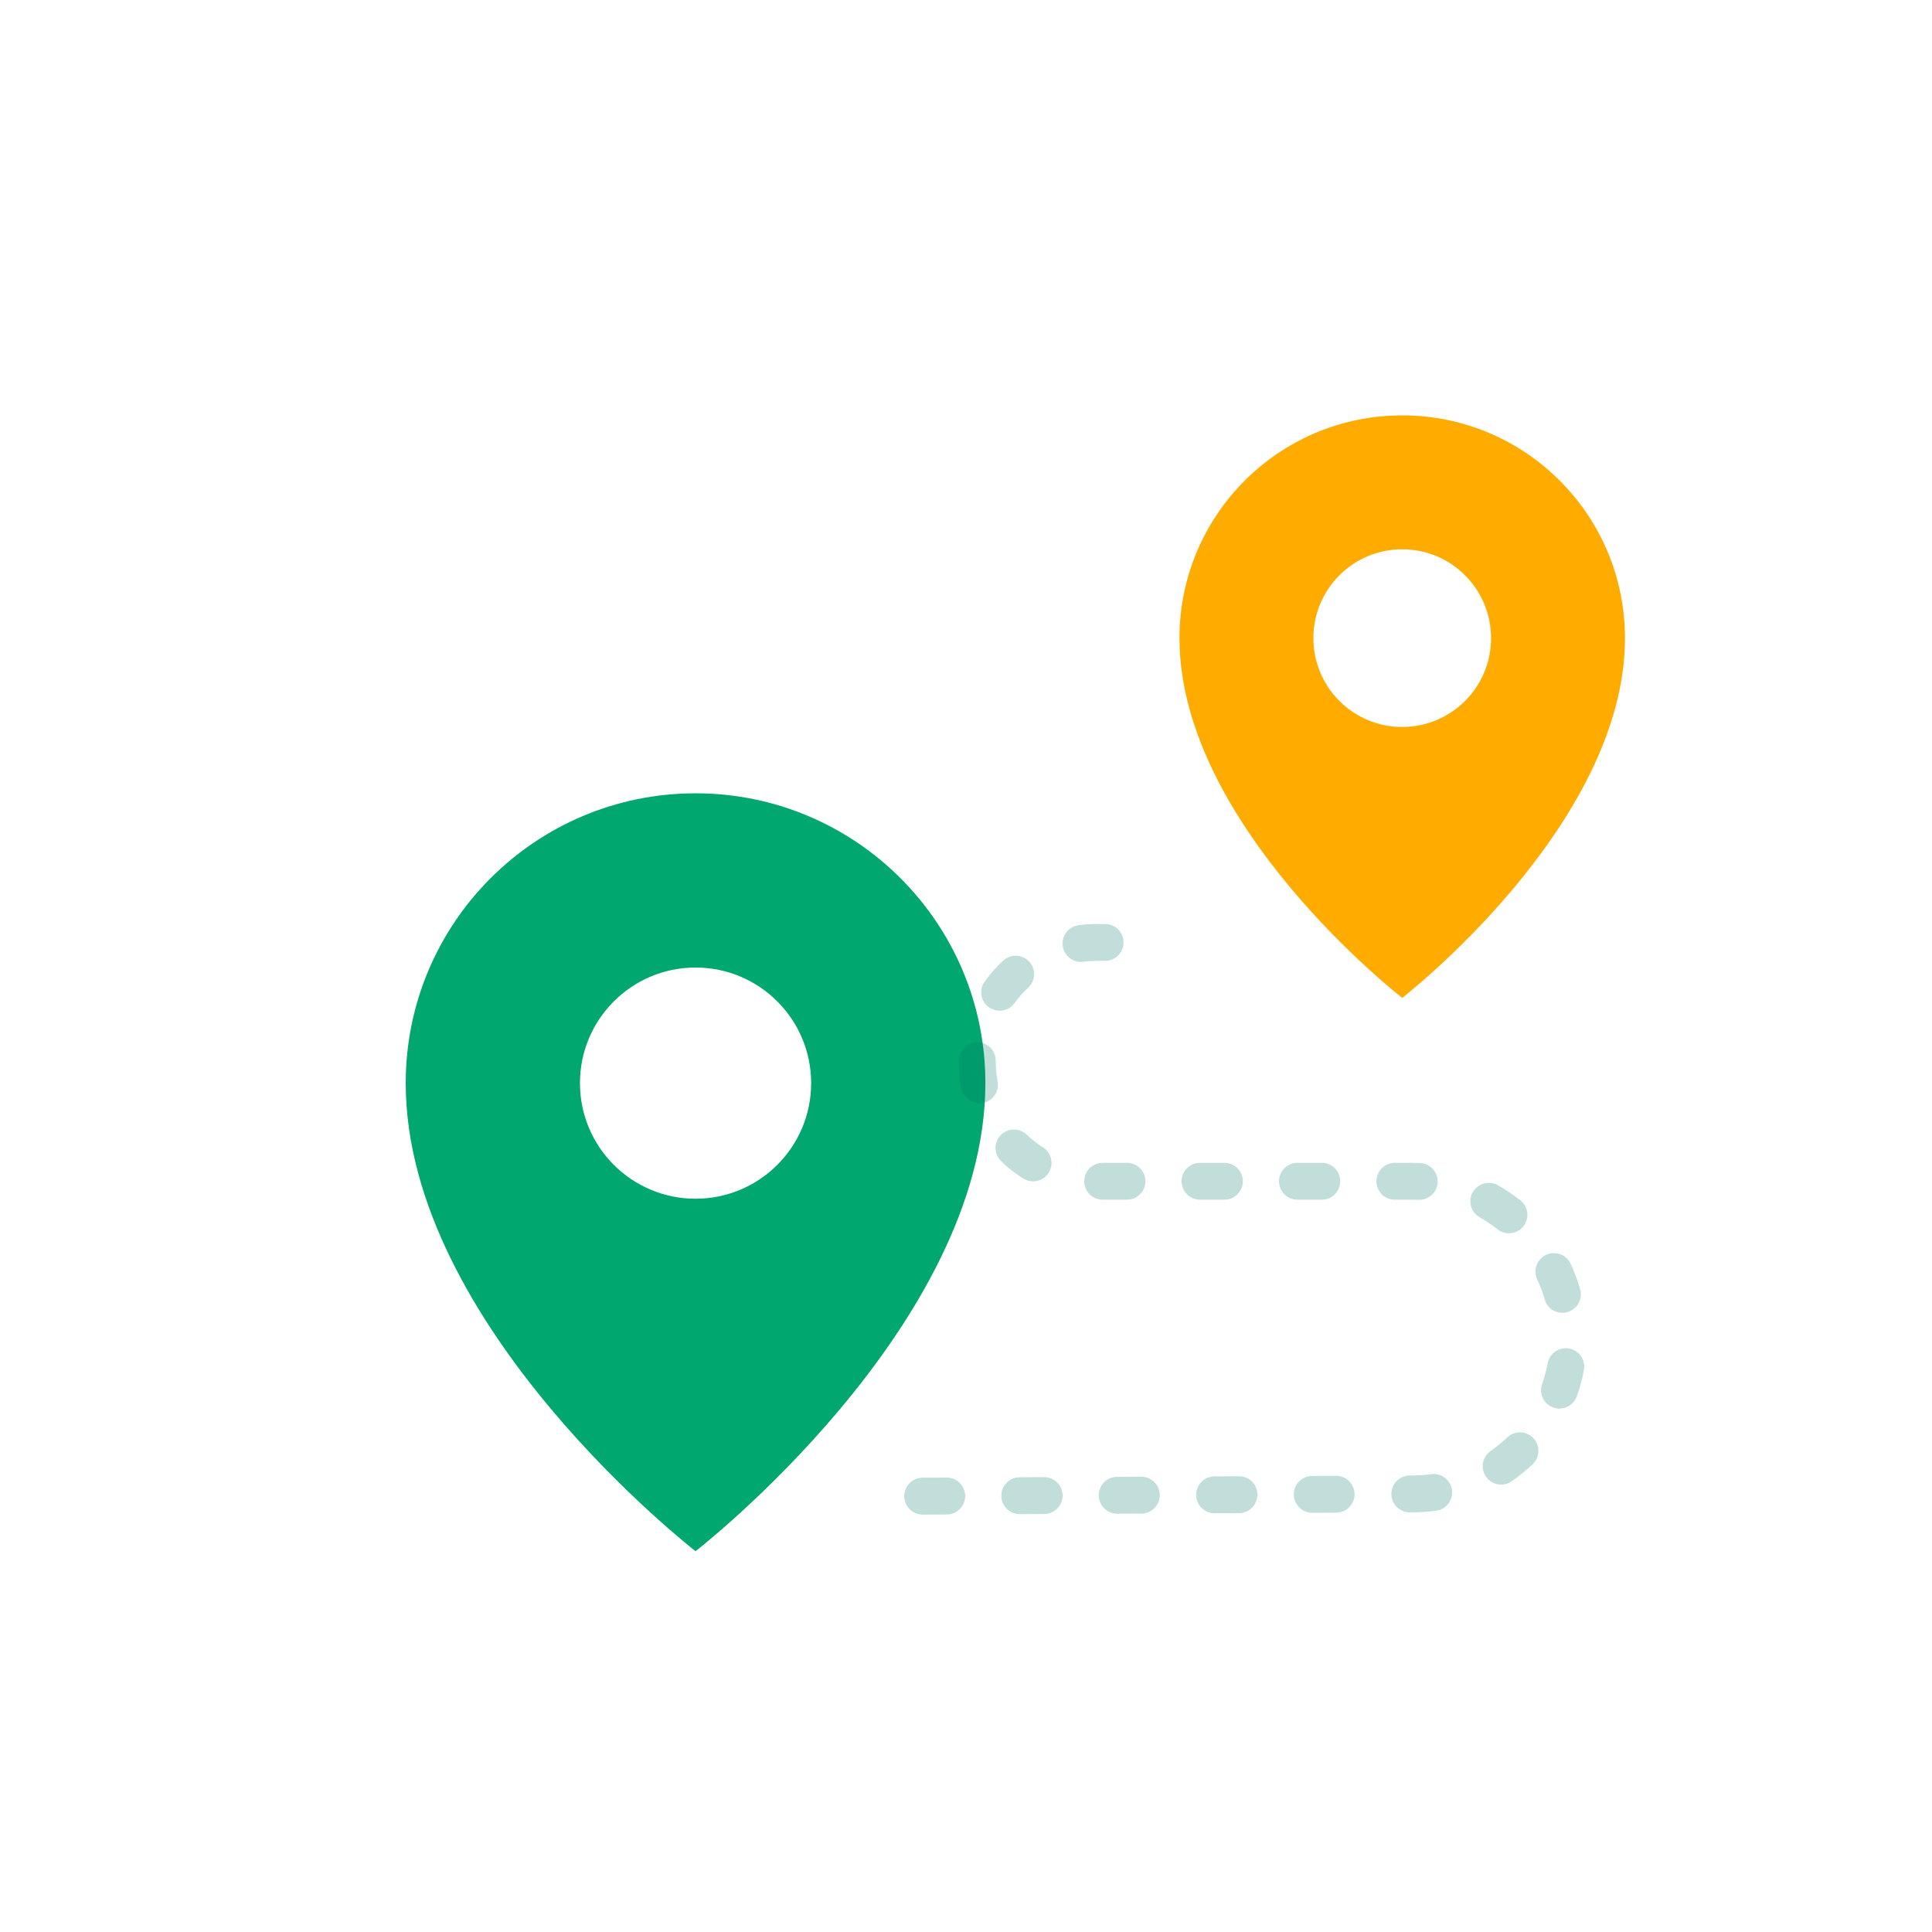 <svg width="200" height="200" viewBox="0 0 200 200" fill="none" xmlns="http://www.w3.org/2000/svg">
<g filter="url(#filter0_di_3103_43411)">
<path d="M66.004 163.337C77.409 163.337 86.654 159.569 86.654 154.922C86.654 150.274 77.409 146.506 66.004 146.506C54.599 146.506 45.353 150.274 45.353 154.922C45.353 159.569 54.599 163.337 66.004 163.337Z" fill="white"/>
</g>
<g filter="url(#filter1_di_3103_43411)">
<path d="M66.003 76.123C49.433 76.123 36 89.555 36 106.126C36 131.359 66.003 154.576 66.003 154.576C66.003 154.576 96.006 131.359 96.006 106.126C96.006 89.555 82.573 76.123 66.003 76.123ZM66.003 118.092C59.394 118.092 54.037 112.735 54.037 106.126C54.037 99.517 59.394 94.159 66.003 94.159C72.612 94.159 77.97 99.517 77.97 106.126C77.97 112.735 72.612 118.092 66.003 118.092Z" fill="#00A76F"/>
</g>
<g filter="url(#filter2_di_3103_43411)">
<path d="M139.156 104.029C147.922 104.029 155.028 101.134 155.028 97.561C155.028 93.99 147.922 91.094 139.156 91.094C130.391 91.094 123.285 93.99 123.285 97.561C123.285 101.134 130.391 104.029 139.156 104.029Z" fill="white"/>
</g>
<g filter="url(#filter3_di_3103_43411)">
<path d="M139.158 37C126.422 37 116.099 47.324 116.099 60.059C116.099 79.453 139.158 97.297 139.158 97.297C139.158 97.297 162.217 79.453 162.217 60.059C162.217 47.324 151.893 37 139.158 37ZM139.158 69.257C134.078 69.257 129.961 65.139 129.961 60.059C129.961 54.98 134.078 50.862 139.158 50.862C144.237 50.862 148.355 54.98 148.355 60.059C148.355 65.139 144.237 69.257 139.158 69.257Z" fill="#FFAB00"/>
</g>
<path opacity="0.24" d="M114.401 99.47C115.455 99.47 116.31 98.616 116.31 97.562C116.31 96.507 115.455 95.653 114.401 95.653H113.53C112.895 95.653 112.258 95.695 111.634 95.778C111.136 95.85 110.687 96.115 110.383 96.515C110.079 96.916 109.946 97.421 110.013 97.919C110.079 98.418 110.339 98.87 110.737 99.178C111.135 99.485 111.638 99.624 112.138 99.562C112.599 99.501 113.064 99.471 113.53 99.471H114.401V99.47ZM108.092 152.915H108.083L105.562 152.926C105.056 152.927 104.571 153.129 104.214 153.488C103.857 153.847 103.657 154.333 103.658 154.839C103.659 155.345 103.861 155.83 104.22 156.187C104.578 156.544 105.064 156.744 105.57 156.743H105.579L108.1 156.732C108.606 156.729 109.091 156.526 109.447 156.166C109.803 155.807 110.002 155.321 110 154.814C109.998 154.31 109.796 153.827 109.438 153.47C109.08 153.114 108.596 152.915 108.092 152.915ZM116.666 124.192C116.917 124.192 117.165 124.142 117.396 124.046C117.628 123.951 117.838 123.81 118.016 123.633C118.193 123.455 118.333 123.245 118.429 123.013C118.525 122.782 118.575 122.534 118.575 122.283C118.575 122.032 118.525 121.784 118.429 121.553C118.333 121.321 118.193 121.111 118.016 120.933C117.838 120.756 117.628 120.616 117.396 120.52C117.165 120.424 116.917 120.374 116.666 120.375H114.145C113.895 120.374 113.646 120.424 113.415 120.52C113.183 120.616 112.973 120.756 112.796 120.933C112.618 121.111 112.478 121.321 112.382 121.553C112.286 121.784 112.237 122.032 112.237 122.283C112.237 122.534 112.286 122.782 112.382 123.013C112.478 123.245 112.618 123.455 112.796 123.633C112.973 123.81 113.183 123.951 113.415 124.046C113.646 124.142 113.895 124.192 114.145 124.192H116.666ZM102.369 104.27C102.693 104.504 103.082 104.629 103.481 104.629C103.785 104.629 104.084 104.557 104.353 104.419C104.623 104.281 104.856 104.08 105.033 103.833C105.448 103.255 105.921 102.721 106.444 102.238C106.812 101.894 107.029 101.418 107.047 100.915C107.066 100.411 106.884 99.921 106.543 99.551C106.201 99.181 105.727 98.96 105.224 98.938C104.72 98.916 104.229 99.094 103.856 99.433C103.143 100.09 102.499 100.819 101.932 101.607C101.637 102.018 101.517 102.529 101.599 103.029C101.681 103.528 101.958 103.975 102.369 104.27ZM118.175 152.868H118.166L115.645 152.88C115.395 152.88 115.147 152.93 114.915 153.027C114.684 153.123 114.474 153.264 114.297 153.442C114.12 153.619 113.98 153.83 113.885 154.062C113.789 154.294 113.74 154.542 113.741 154.792C113.742 155.043 113.791 155.291 113.888 155.523C113.984 155.754 114.125 155.964 114.303 156.141C114.481 156.318 114.691 156.458 114.923 156.553C115.155 156.649 115.403 156.697 115.654 156.697H115.663L118.183 156.685C118.684 156.676 119.161 156.471 119.512 156.113C119.862 155.755 120.058 155.274 120.057 154.773C120.056 154.272 119.858 153.791 119.506 153.435C119.154 153.079 118.676 152.875 118.175 152.868ZM98.008 152.96H97.999L95.479 152.971C94.978 152.981 94.501 153.186 94.15 153.544C93.8 153.902 93.604 154.383 93.605 154.884C93.606 155.385 93.804 155.865 94.156 156.222C94.508 156.578 94.986 156.782 95.487 156.789H95.496L98.017 156.777C98.523 156.775 99.007 156.571 99.364 156.212C99.72 155.852 99.919 155.366 99.917 154.86C99.915 154.355 99.713 153.872 99.355 153.516C98.997 153.16 98.513 152.96 98.008 152.96ZM106.943 122.293C107.357 122.294 107.759 122.159 108.09 121.911C108.421 121.662 108.663 121.313 108.778 120.915C108.893 120.518 108.876 120.093 108.729 119.706C108.582 119.319 108.313 118.991 107.963 118.77C107.361 118.39 106.8 117.95 106.287 117.458C106.106 117.284 105.893 117.147 105.66 117.056C105.426 116.965 105.177 116.92 104.927 116.925C104.676 116.93 104.429 116.984 104.199 117.084C103.97 117.185 103.762 117.329 103.588 117.51C103.415 117.69 103.278 117.904 103.187 118.137C103.095 118.37 103.051 118.619 103.056 118.87C103.061 119.12 103.115 119.368 103.215 119.597C103.316 119.827 103.46 120.035 103.641 120.208C104.34 120.881 105.106 121.481 105.927 121.998C106.23 122.191 106.583 122.293 106.943 122.293ZM103.271 111.934C103.142 111.272 103.078 110.598 103.078 109.923L103.078 109.817C103.081 109.566 103.035 109.317 102.942 109.085C102.848 108.852 102.71 108.64 102.535 108.461C102.36 108.281 102.151 108.138 101.921 108.04C101.69 107.941 101.443 107.889 101.192 107.886L101.169 107.886C100.667 107.886 100.185 108.084 99.828 108.437C99.471 108.79 99.267 109.27 99.261 109.772L99.261 109.923C99.261 110.845 99.349 111.767 99.524 112.665C99.572 112.911 99.668 113.145 99.806 113.354C99.945 113.563 100.123 113.742 100.331 113.882C100.539 114.022 100.772 114.12 101.018 114.17C101.264 114.22 101.517 114.221 101.763 114.173C102.009 114.125 102.243 114.029 102.452 113.891C102.661 113.752 102.84 113.574 102.98 113.366C103.12 113.158 103.218 112.925 103.268 112.679C103.318 112.433 103.319 112.18 103.271 111.934ZM126.749 124.192C127 124.192 127.248 124.142 127.48 124.046C127.711 123.951 127.922 123.81 128.099 123.633C128.276 123.455 128.417 123.245 128.513 123.013C128.609 122.782 128.658 122.534 128.658 122.283C128.658 122.032 128.609 121.784 128.513 121.553C128.417 121.321 128.276 121.111 128.099 120.933C127.922 120.756 127.711 120.616 127.48 120.52C127.248 120.424 127 120.374 126.749 120.375H124.229C123.978 120.374 123.73 120.424 123.498 120.52C123.267 120.616 123.056 120.756 122.879 120.933C122.702 121.111 122.561 121.321 122.465 121.553C122.369 121.784 122.32 122.032 122.32 122.283C122.32 122.534 122.369 122.782 122.465 123.013C122.561 123.245 122.702 123.455 122.879 123.633C123.056 123.81 123.267 123.951 123.498 124.046C123.73 124.142 123.978 124.192 124.229 124.192H126.749ZM156.208 127.667C156.604 127.667 156.991 127.544 157.314 127.314C157.637 127.084 157.881 126.759 158.011 126.385C158.142 126.01 158.152 125.604 158.041 125.224C157.93 124.843 157.703 124.506 157.392 124.26C156.654 123.678 155.873 123.155 155.055 122.694C154.837 122.571 154.596 122.492 154.347 122.462C154.099 122.432 153.846 122.451 153.605 122.518C153.363 122.586 153.138 122.7 152.941 122.855C152.743 123.01 152.578 123.202 152.455 123.42C152.332 123.638 152.254 123.879 152.224 124.128C152.193 124.376 152.213 124.629 152.28 124.87C152.348 125.111 152.462 125.337 152.617 125.534C152.771 125.732 152.963 125.896 153.182 126.019C153.828 126.384 154.444 126.797 155.026 127.256C155.362 127.523 155.779 127.667 156.208 127.667ZM148.155 152.606C147.53 152.693 146.89 152.738 146.252 152.741L145.895 152.743C145.396 152.755 144.922 152.963 144.575 153.32C144.227 153.677 144.033 154.157 144.034 154.656C144.035 155.154 144.231 155.633 144.581 155.989C144.93 156.345 145.405 156.55 145.904 156.56H145.913L146.269 156.558C147.075 156.555 147.88 156.498 148.678 156.388C149.179 156.318 149.632 156.053 149.938 155.649C150.244 155.246 150.376 154.737 150.307 154.236C150.162 153.192 149.197 152.461 148.155 152.606ZM156.032 148.803C155.495 149.315 154.919 149.784 154.309 150.207C153.893 150.496 153.609 150.938 153.518 151.436C153.428 151.934 153.539 152.447 153.828 152.863C154.003 153.117 154.238 153.325 154.512 153.468C154.785 153.611 155.089 153.685 155.398 153.685C155.786 153.685 156.165 153.566 156.484 153.345C157.255 152.809 157.984 152.215 158.665 151.567C158.846 151.394 158.992 151.187 159.093 150.958C159.195 150.729 159.25 150.482 159.256 150.232C159.262 149.981 159.219 149.732 159.128 149.498C159.038 149.264 158.903 149.051 158.73 148.869C158.557 148.688 158.35 148.542 158.121 148.44C157.892 148.339 157.645 148.283 157.394 148.277C157.144 148.271 156.895 148.314 156.661 148.405C156.427 148.495 156.213 148.63 156.032 148.803ZM162.444 139.6C161.947 139.506 161.433 139.614 161.015 139.899C160.597 140.185 160.31 140.624 160.216 141.122C160.079 141.85 159.885 142.566 159.636 143.264C159.552 143.5 159.515 143.751 159.528 144.001C159.54 144.251 159.602 144.497 159.71 144.723C159.927 145.18 160.316 145.533 160.793 145.703C161.27 145.873 161.795 145.846 162.252 145.63C162.478 145.522 162.681 145.371 162.85 145.185C163.018 144.999 163.148 144.782 163.232 144.546C163.547 143.661 163.793 142.752 163.967 141.828C164.061 141.331 163.953 140.816 163.667 140.399C163.382 139.981 162.942 139.693 162.444 139.6ZM160.054 129.902C159.595 130.117 159.24 130.504 159.067 130.98C158.894 131.455 158.917 131.98 159.131 132.439C159.444 133.11 159.705 133.805 159.909 134.517C160.024 134.916 160.264 135.266 160.595 135.515C160.926 135.765 161.328 135.9 161.743 135.9C162.038 135.9 162.33 135.832 162.595 135.7C162.859 135.568 163.09 135.376 163.268 135.14C163.446 134.904 163.566 134.63 163.62 134.339C163.674 134.048 163.66 133.749 163.578 133.465C163.318 132.56 162.988 131.678 162.59 130.825C162.376 130.366 161.989 130.011 161.513 129.838C161.037 129.665 160.512 129.688 160.054 129.902ZM136.833 124.192C137.083 124.192 137.331 124.142 137.563 124.046C137.795 123.951 138.005 123.81 138.182 123.633C138.359 123.455 138.5 123.245 138.596 123.013C138.692 122.782 138.741 122.534 138.741 122.283C138.741 122.032 138.692 121.784 138.596 121.553C138.5 121.321 138.359 121.111 138.182 120.933C138.005 120.756 137.795 120.616 137.563 120.52C137.331 120.424 137.083 120.374 136.833 120.375H134.312C134.061 120.374 133.813 120.424 133.581 120.52C133.35 120.616 133.139 120.756 132.962 120.933C132.785 121.111 132.644 121.321 132.549 121.553C132.453 121.784 132.403 122.032 132.403 122.283C132.403 122.534 132.453 122.782 132.549 123.013C132.644 123.245 132.785 123.455 132.962 123.633C133.139 123.81 133.35 123.951 133.581 124.046C133.813 124.142 134.061 124.192 134.312 124.192H136.833ZM128.258 152.822H128.249L125.728 152.834C125.222 152.835 124.737 153.037 124.38 153.396C124.023 153.755 123.823 154.241 123.824 154.747C123.825 155.253 124.027 155.738 124.386 156.095C124.745 156.452 125.231 156.652 125.737 156.651H125.746L128.266 156.64C128.773 156.637 129.257 156.434 129.613 156.074C129.97 155.715 130.168 155.229 130.166 154.722C130.164 154.218 129.962 153.735 129.604 153.378C129.247 153.022 128.763 152.822 128.258 152.822ZM146.187 124.192C146.403 124.192 146.618 124.196 146.831 124.206C147.337 124.228 147.83 124.049 148.204 123.707C148.577 123.366 148.799 122.89 148.822 122.384C148.833 122.134 148.795 121.884 148.709 121.648C148.624 121.412 148.493 121.196 148.323 121.011C148.154 120.826 147.95 120.676 147.723 120.57C147.496 120.464 147.25 120.404 147 120.393C146.729 120.381 146.458 120.375 146.188 120.375H144.395C144.145 120.375 143.896 120.424 143.665 120.52C143.433 120.616 143.223 120.757 143.046 120.934C142.868 121.111 142.728 121.322 142.632 121.553C142.536 121.785 142.487 122.033 142.487 122.284C142.487 122.534 142.536 122.782 142.632 123.014C142.728 123.246 142.868 123.456 143.046 123.633C143.223 123.81 143.433 123.951 143.665 124.047C143.896 124.143 144.145 124.192 144.395 124.192L146.187 124.192ZM138.341 152.777H138.332L135.811 152.788C135.311 152.798 134.833 153.003 134.483 153.361C134.132 153.719 133.937 154.2 133.938 154.701C133.939 155.202 134.137 155.682 134.489 156.039C134.841 156.395 135.319 156.599 135.82 156.606H135.829L138.349 156.594C138.85 156.585 139.327 156.379 139.678 156.022C140.028 155.664 140.224 155.182 140.223 154.682C140.222 154.181 140.024 153.7 139.672 153.344C139.32 152.988 138.842 152.784 138.341 152.777Z" fill="#007867"/>
<defs>
<filter id="filter0_di_3103_43411" x="41.353" y="142.506" width="57.301" height="32.83" filterUnits="userSpaceOnUse" color-interpolation-filters="sRGB">
<feFlood flood-opacity="0" result="BackgroundImageFix"/>
<feColorMatrix in="SourceAlpha" type="matrix" values="0 0 0 0 0 0 0 0 0 0 0 0 0 0 0 0 0 0 127 0" result="hardAlpha"/>
<feOffset dx="4" dy="4"/>
<feGaussianBlur stdDeviation="4"/>
<feColorMatrix type="matrix" values="0 0 0 0 0.569 0 0 0 0 0.62 0 0 0 0 0.671 0 0 0 0.16 0"/>
<feBlend mode="normal" in2="BackgroundImageFix" result="effect1_dropShadow_3103_43411"/>
<feBlend mode="normal" in="SourceGraphic" in2="effect1_dropShadow_3103_43411" result="shape"/>
<feColorMatrix in="SourceAlpha" type="matrix" values="0 0 0 0 0 0 0 0 0 0 0 0 0 0 0 0 0 0 127 0" result="hardAlpha"/>
<feOffset dx="-1" dy="-1"/>
<feGaussianBlur stdDeviation="1"/>
<feComposite in2="hardAlpha" operator="arithmetic" k2="-1" k3="1"/>
<feColorMatrix type="matrix" values="0 0 0 0 0.569 0 0 0 0 0.62 0 0 0 0 0.671 0 0 0 0.48 0"/>
<feBlend mode="normal" in2="shape" result="effect2_innerShadow_3103_43411"/>
</filter>
<filter id="filter1_di_3103_43411" x="28" y="68.123" width="92.006" height="110.453" filterUnits="userSpaceOnUse" color-interpolation-filters="sRGB">
<feFlood flood-opacity="0" result="BackgroundImageFix"/>
<feColorMatrix in="SourceAlpha" type="matrix" values="0 0 0 0 0 0 0 0 0 0 0 0 0 0 0 0 0 0 127 0" result="hardAlpha"/>
<feOffset dx="8" dy="8"/>
<feGaussianBlur stdDeviation="8"/>
<feColorMatrix type="matrix" values="0 0 0 0 0 0 0 0 0 0.471 0 0 0 0 0.404 0 0 0 0.16 0"/>
<feBlend mode="normal" in2="BackgroundImageFix" result="effect1_dropShadow_3103_43411"/>
<feBlend mode="normal" in="SourceGraphic" in2="effect1_dropShadow_3103_43411" result="shape"/>
<feColorMatrix in="SourceAlpha" type="matrix" values="0 0 0 0 0 0 0 0 0 0 0 0 0 0 0 0 0 0 127 0" result="hardAlpha"/>
<feOffset dx="-2" dy="-2"/>
<feGaussianBlur stdDeviation="2"/>
<feComposite in2="hardAlpha" operator="arithmetic" k2="-1" k3="1"/>
<feColorMatrix type="matrix" values="0 0 0 0 0 0 0 0 0 0.471 0 0 0 0 0.404 0 0 0 0.48 0"/>
<feBlend mode="normal" in2="shape" result="effect2_innerShadow_3103_43411"/>
</filter>
<filter id="filter2_di_3103_43411" x="119.285" y="87.094" width="47.743" height="28.936" filterUnits="userSpaceOnUse" color-interpolation-filters="sRGB">
<feFlood flood-opacity="0" result="BackgroundImageFix"/>
<feColorMatrix in="SourceAlpha" type="matrix" values="0 0 0 0 0 0 0 0 0 0 0 0 0 0 0 0 0 0 127 0" result="hardAlpha"/>
<feOffset dx="4" dy="4"/>
<feGaussianBlur stdDeviation="4"/>
<feColorMatrix type="matrix" values="0 0 0 0 0.569 0 0 0 0 0.62 0 0 0 0 0.671 0 0 0 0.16 0"/>
<feBlend mode="normal" in2="BackgroundImageFix" result="effect1_dropShadow_3103_43411"/>
<feBlend mode="normal" in="SourceGraphic" in2="effect1_dropShadow_3103_43411" result="shape"/>
<feColorMatrix in="SourceAlpha" type="matrix" values="0 0 0 0 0 0 0 0 0 0 0 0 0 0 0 0 0 0 127 0" result="hardAlpha"/>
<feOffset dx="-1" dy="-1"/>
<feGaussianBlur stdDeviation="1"/>
<feComposite in2="hardAlpha" operator="arithmetic" k2="-1" k3="1"/>
<feColorMatrix type="matrix" values="0 0 0 0 0.569 0 0 0 0 0.62 0 0 0 0 0.671 0 0 0 0.48 0"/>
<feBlend mode="normal" in2="shape" result="effect2_innerShadow_3103_43411"/>
</filter>
<filter id="filter3_di_3103_43411" x="108.099" y="29" width="78.119" height="92.297" filterUnits="userSpaceOnUse" color-interpolation-filters="sRGB">
<feFlood flood-opacity="0" result="BackgroundImageFix"/>
<feColorMatrix in="SourceAlpha" type="matrix" values="0 0 0 0 0 0 0 0 0 0 0 0 0 0 0 0 0 0 127 0" result="hardAlpha"/>
<feOffset dx="8" dy="8"/>
<feGaussianBlur stdDeviation="8"/>
<feColorMatrix type="matrix" values="0 0 0 0 0.718 0 0 0 0 0.431 0 0 0 0 0 0 0 0 0.16 0"/>
<feBlend mode="normal" in2="BackgroundImageFix" result="effect1_dropShadow_3103_43411"/>
<feBlend mode="normal" in="SourceGraphic" in2="effect1_dropShadow_3103_43411" result="shape"/>
<feColorMatrix in="SourceAlpha" type="matrix" values="0 0 0 0 0 0 0 0 0 0 0 0 0 0 0 0 0 0 127 0" result="hardAlpha"/>
<feOffset dx="-2" dy="-2"/>
<feGaussianBlur stdDeviation="2"/>
<feComposite in2="hardAlpha" operator="arithmetic" k2="-1" k3="1"/>
<feColorMatrix type="matrix" values="0 0 0 0 0.718 0 0 0 0 0.431 0 0 0 0 0 0 0 0 0.48 0"/>
<feBlend mode="normal" in2="shape" result="effect2_innerShadow_3103_43411"/>
</filter>
</defs>
</svg>
